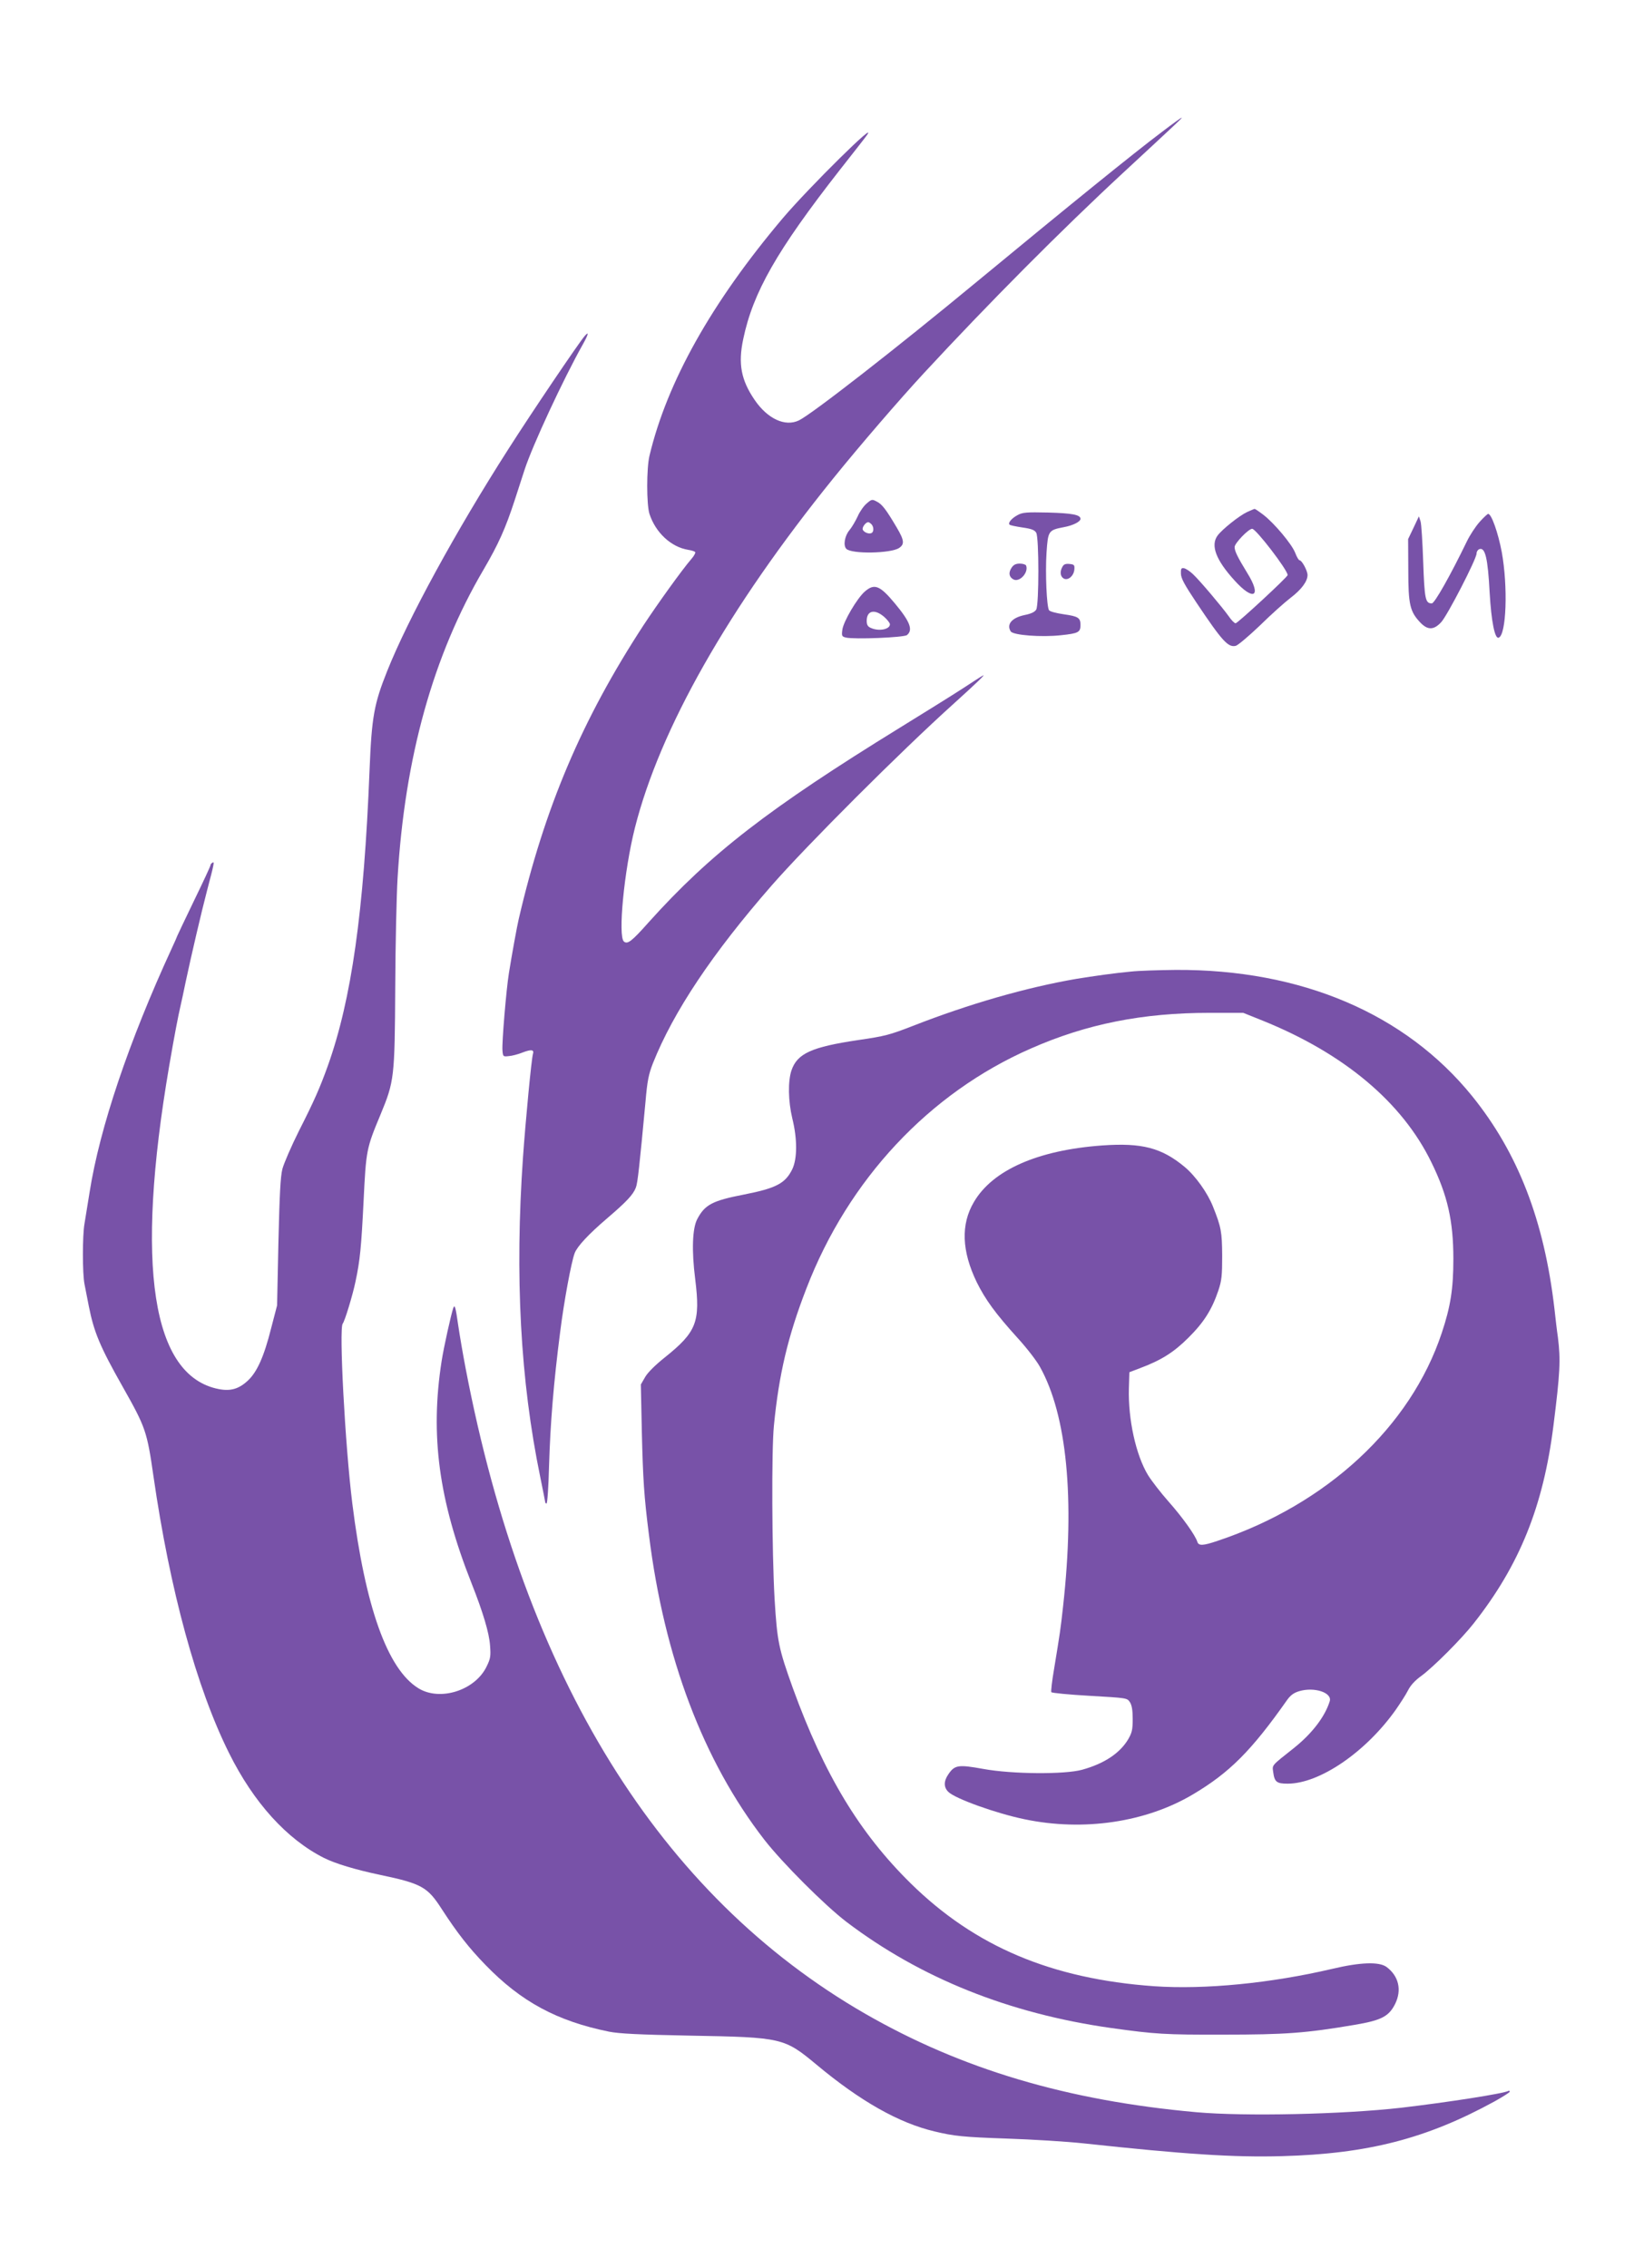 <?xml version="1.0" standalone="no"?>
<!DOCTYPE svg PUBLIC "-//W3C//DTD SVG 20010904//EN"
 "http://www.w3.org/TR/2001/REC-SVG-20010904/DTD/svg10.dtd">
<svg version="1.0" xmlns="http://www.w3.org/2000/svg"
 width="986pt" height="1368pt" viewBox="0 0 986 1368"
 preserveAspectRatio="xMidYMid meet">

<g transform="translate(0.0,1368) scale(0.1,-0.1)"
fill="#7852a8" stroke="none">
<path d="M7010 12883 c-168 -126 -565 -448 -1110 -898 -492 -407 -1002 -804
-1079 -841 -83 -40 -189 9 -267 123 -82 120 -101 218 -69 368 59 282 203 534
582 1019 81 103 155 197 163 209 77 107 -350 -315 -507 -500 -429 -508 -698
-987 -804 -1433 -18 -76 -18 -293 0 -350 37 -113 130 -200 234 -217 20 -3 40
-9 42 -14 3 -4 -7 -23 -23 -41 -57 -66 -204 -271 -289 -400 -371 -568 -597
-1100 -753 -1773 -10 -42 -41 -212 -59 -325 -16 -98 -43 -421 -39 -466 3 -38
4 -39 38 -35 19 1 57 11 84 22 53 20 70 17 62 -9 -9 -29 -44 -397 -60 -622
-50 -718 -16 -1348 104 -1930 16 -80 30 -148 30 -152 0 -5 4 -8 8 -8 5 0 12
100 15 223 8 266 28 507 67 810 23 185 68 427 88 478 16 41 83 113 194 208
117 100 159 144 175 187 11 27 22 132 58 516 11 129 19 167 45 234 124 311
358 662 718 1074 214 244 775 805 1097 1095 145 131 197 182 175 169 -8 -4
-64 -40 -125 -80 -60 -39 -229 -144 -375 -234 -792 -488 -1143 -759 -1515
-1173 -103 -116 -128 -135 -150 -117 -37 31 1 427 66 685 151 598 564 1326
1198 2110 161 199 398 474 547 635 389 420 828 862 1204 1210 337 312 356 330
350 330 -3 0 -57 -39 -120 -87z"/>
<path d="M3528 11653 c-39 -46 -320 -462 -459 -680 -319 -498 -608 -1028 -733
-1342 -79 -198 -93 -275 -106 -596 -34 -856 -109 -1385 -252 -1785 -47 -131
-82 -211 -174 -392 -46 -92 -91 -196 -100 -230 -12 -48 -17 -155 -24 -443 l-8
-380 -36 -138 c-43 -171 -85 -265 -142 -317 -53 -49 -103 -63 -172 -50 -406
77 -508 740 -301 1950 32 187 54 300 69 365 5 22 19 85 30 140 34 160 97 430
130 555 43 163 45 174 32 166 -7 -4 -12 -11 -12 -16 0 -5 -45 -102 -100 -215
-55 -114 -100 -209 -100 -210 0 -2 -15 -36 -34 -77 -258 -560 -434 -1081 -495
-1468 -12 -74 -26 -160 -31 -191 -13 -71 -13 -303 0 -366 5 -26 17 -86 26
-133 31 -156 67 -243 204 -485 139 -246 147 -269 186 -540 99 -687 260 -1277
456 -1670 149 -300 349 -520 573 -633 68 -34 190 -71 338 -102 252 -53 287
-73 373 -207 92 -142 163 -233 263 -336 216 -223 432 -339 746 -403 61 -12
177 -18 490 -24 555 -10 567 -13 762 -175 265 -221 497 -352 713 -403 116 -28
174 -34 435 -43 154 -5 363 -18 465 -29 612 -66 904 -85 1195 -77 518 14 872
105 1283 330 50 28 92 54 92 59 0 5 -3 7 -7 5 -25 -16 -373 -70 -648 -102
-353 -40 -942 -53 -1235 -27 -781 70 -1418 260 -1999 594 -1240 714 -2055
2030 -2411 3892 -16 83 -36 200 -45 261 -16 113 -21 128 -30 104 -13 -38 -57
-235 -70 -319 -70 -447 -18 -839 180 -1340 70 -177 107 -301 112 -376 5 -65 3
-79 -21 -128 -70 -144 -282 -211 -412 -130 -186 115 -320 490 -398 1114 -44
353 -81 1058 -58 1085 12 14 60 171 77 253 28 131 35 208 49 487 15 308 17
317 102 521 83 201 86 220 89 769 1 259 8 554 14 657 43 729 215 1345 519
1862 90 154 132 248 187 416 26 80 53 163 60 185 48 148 234 547 350 754 36
64 41 86 13 54z"/>
<path d="M5230 10643 c-17 -14 -42 -49 -54 -77 -13 -28 -35 -66 -50 -84 -29
-34 -39 -93 -19 -113 32 -32 267 -28 318 5 34 23 32 46 -14 124 -64 108 -88
140 -120 156 -28 15 -31 15 -61 -11z m28 -125 c15 -15 16 -45 2 -53 -15 -9
-47 3 -54 20 -5 14 18 45 33 45 4 0 12 -5 19 -12z"/>
<path d="M7525 10591 c-47 -22 -150 -104 -178 -142 -43 -59 -10 -147 102 -270
116 -129 167 -99 77 45 -58 95 -76 131 -76 156 0 23 84 110 106 110 23 0 214
-249 214 -279 0 -12 -302 -291 -314 -291 -7 0 -26 19 -42 43 -41 57 -174 215
-216 254 -18 17 -42 33 -53 35 -17 3 -20 -2 -19 -33 1 -29 22 -67 94 -175 156
-233 191 -271 237 -260 14 4 80 60 147 124 66 65 149 139 183 165 66 50 103
100 103 138 0 26 -34 89 -48 89 -5 0 -17 20 -26 44 -20 53 -127 180 -192 230
-26 20 -50 36 -53 36 -3 0 -24 -9 -46 -19z"/>
<path d="M6141 10573 c-36 -19 -60 -47 -49 -58 3 -4 38 -11 77 -17 56 -8 74
-15 84 -32 17 -30 17 -433 0 -463 -9 -15 -30 -25 -69 -33 -78 -16 -112 -56
-85 -99 15 -23 185 -36 303 -23 106 11 118 18 118 62 0 43 -14 52 -99 64 -48
7 -86 17 -91 25 -14 23 -23 222 -15 346 9 133 11 137 105 155 55 10 100 33
100 50 0 25 -51 34 -195 38 -130 3 -155 1 -184 -15z"/>
<path d="M8928 10531 c-24 -27 -59 -80 -77 -118 -98 -202 -194 -373 -211 -373
-39 0 -44 25 -52 249 -4 119 -11 230 -16 246 l-10 30 -32 -68 -33 -69 1 -187
c0 -210 10 -251 74 -318 44 -45 80 -44 124 3 37 39 214 382 214 415 0 11 7 22
16 26 36 14 52 -53 63 -263 10 -172 31 -279 54 -271 47 15 57 308 19 517 -22
116 -62 230 -82 230 -4 0 -28 -22 -52 -49z"/>
<path d="M6104 10255 c-19 -29 -16 -54 9 -69 36 -23 95 38 79 82 -2 6 -19 12
-38 12 -25 0 -38 -7 -50 -25z"/>
<path d="M6411 10261 c-17 -30 -13 -59 8 -71 26 -14 61 16 64 55 2 27 -1 30
-30 33 -23 2 -34 -2 -42 -17z"/>
<path d="M5218 10111 c-46 -40 -129 -181 -135 -230 -5 -37 -3 -41 21 -47 49
-12 351 0 369 15 38 31 18 82 -74 192 -90 108 -123 121 -181 70z m117 -152
c19 -17 35 -37 35 -45 0 -31 -67 -44 -115 -22 -19 8 -25 19 -25 43 0 62 48 73
105 24z"/>
<path d="M6825 7819 c-99 -9 -225 -27 -330 -44 -302 -52 -647 -151 -987 -284
-139 -54 -169 -62 -328 -85 -283 -42 -369 -81 -404 -183 -22 -66 -20 -185 5
-290 31 -125 30 -243 0 -306 -42 -86 -98 -115 -291 -153 -191 -37 -237 -61
-283 -149 -29 -56 -34 -188 -12 -361 32 -259 9 -319 -185 -474 -55 -44 -101
-89 -117 -117 l-26 -45 6 -286 c7 -286 13 -386 43 -622 92 -739 328 -1363 696
-1838 108 -139 365 -396 496 -496 447 -339 981 -553 1597 -640 265 -37 325
-41 675 -40 377 0 499 9 794 59 160 27 206 50 244 125 42 84 23 169 -51 224
-44 33 -159 29 -327 -11 -372 -87 -769 -126 -1075 -105 -619 44 -1081 239
-1469 620 -310 305 -522 656 -712 1179 -86 240 -94 279 -110 538 -16 285 -19
896 -4 1045 30 309 85 541 196 827 253 658 742 1180 1355 1448 336 148 673
215 1078 215 l203 0 117 -47 c491 -198 843 -493 1019 -856 97 -198 132 -352
132 -582 0 -180 -17 -287 -70 -446 -188 -566 -694 -1035 -1355 -1255 -86 -29
-112 -30 -120 -5 -12 39 -88 146 -173 242 -48 54 -104 127 -125 161 -73 121
-120 336 -115 522 l3 98 63 24 c128 48 204 95 293 184 94 93 142 170 181 285
20 60 23 90 23 210 -1 144 -6 172 -55 295 -33 84 -106 186 -172 241 -139 115
-257 146 -497 129 -388 -28 -661 -148 -774 -341 -80 -135 -74 -296 17 -484 52
-105 113 -189 248 -338 54 -59 114 -137 133 -172 163 -291 212 -796 140 -1445
-15 -137 -18 -157 -55 -382 -12 -70 -19 -131 -16 -136 3 -5 107 -15 231 -22
226 -13 226 -13 243 -38 12 -19 17 -48 17 -102 0 -64 -4 -82 -27 -122 -50 -84
-144 -147 -278 -184 -104 -29 -423 -27 -597 5 -150 27 -172 24 -210 -32 -29
-42 -29 -79 0 -107 42 -41 290 -130 461 -165 355 -74 731 -18 1014 150 221
131 353 263 569 570 21 29 40 43 73 53 92 27 200 -9 184 -61 -29 -93 -106
-194 -216 -282 -139 -110 -131 -101 -125 -146 8 -59 21 -69 87 -69 193 0 471
190 652 445 27 39 61 91 74 117 16 32 43 61 82 89 72 53 241 222 314 315 277
351 421 707 482 1194 40 317 44 396 27 532 -6 40 -15 118 -21 173 -62 533
-220 940 -496 1282 -404 499 -1033 766 -1789 762 -104 -1 -226 -5 -270 -10z"/>
</g>
</svg>
